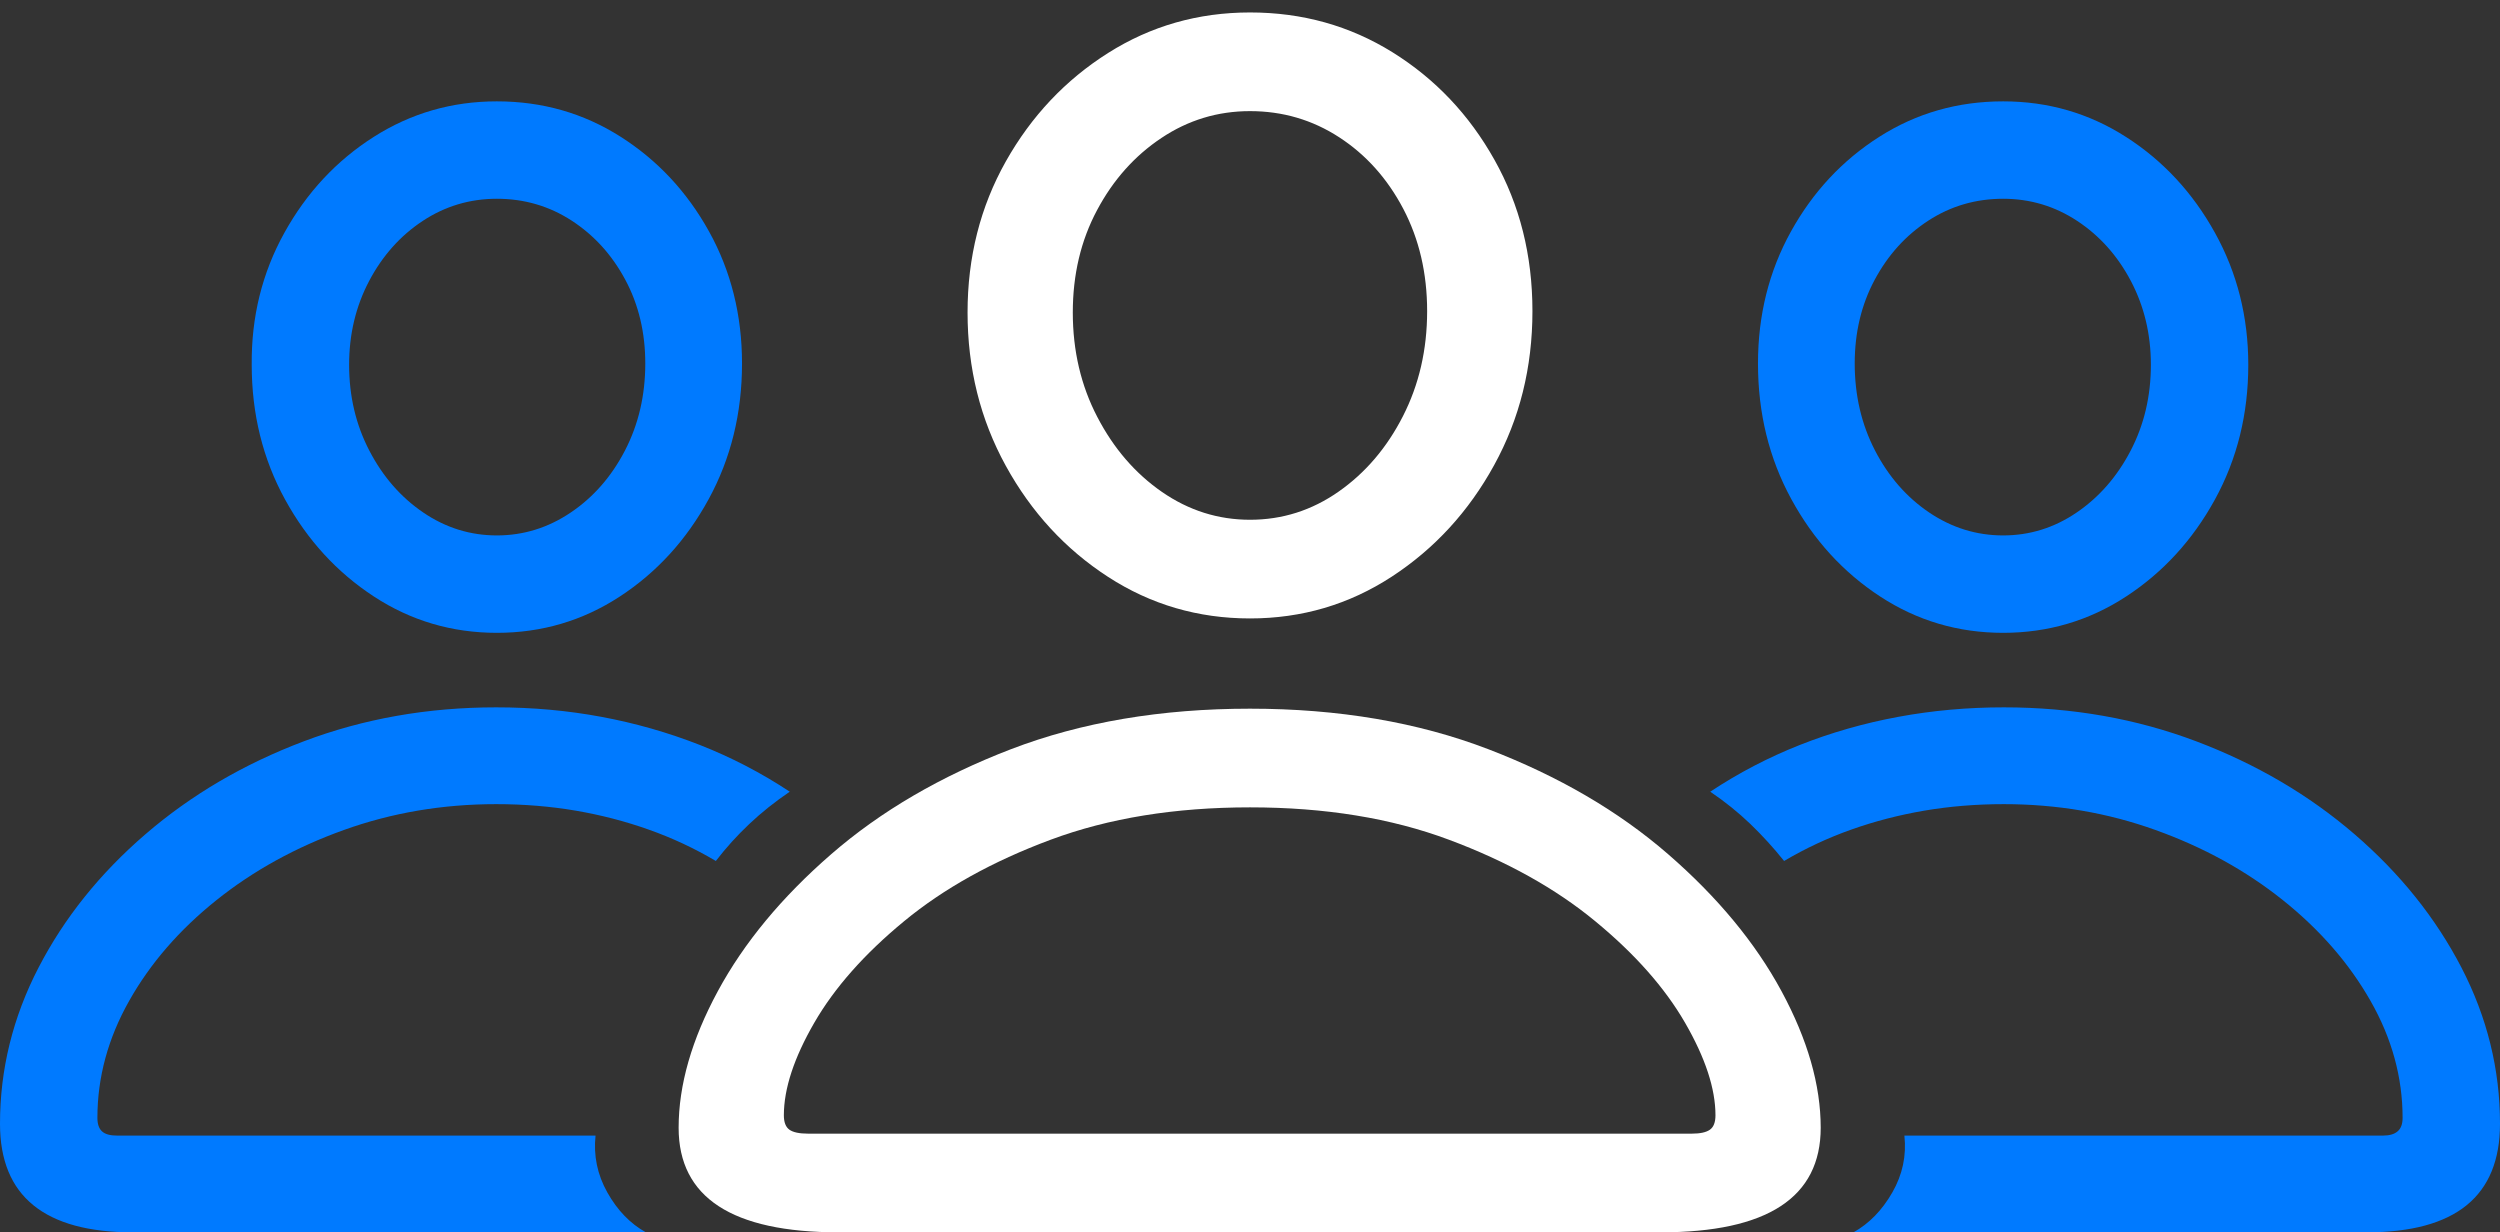 <?xml version="1.0" encoding="UTF-8"?>
<!--Generator: Apple Native CoreSVG 175.5-->
<!DOCTYPE svg
PUBLIC "-//W3C//DTD SVG 1.1//EN"
       "http://www.w3.org/Graphics/SVG/1.1/DTD/svg11.dtd">
<svg version="1.1" xmlns="http://www.w3.org/2000/svg" xmlns:xlink="http://www.w3.org/1999/xlink" width="37.344" height="18.408">
 <rect width="100%" height="100%" fill="#333333" stroke="none"/>
 <g>
  <rect height="18.408" opacity="0" width="37.344" x="0" y="0"/>
  <path d="M12.529 18.408L24.805 18.408Q27.197 18.408 27.197 16.846Q27.197 15.889 26.611 14.805Q26.025 13.721 24.917 12.759Q23.809 11.797 22.231 11.191Q20.654 10.586 18.672 10.586Q16.68 10.586 15.102 11.191Q13.525 11.797 12.417 12.759Q11.309 13.721 10.723 14.805Q10.137 15.889 10.137 16.846Q10.137 18.408 12.529 18.408ZM12.07 16.934Q11.875 16.934 11.792 16.875Q11.709 16.816 11.709 16.66Q11.709 16.064 12.163 15.278Q12.617 14.492 13.506 13.76Q14.395 13.027 15.693 12.544Q16.992 12.06 18.672 12.06Q20.352 12.06 21.645 12.544Q22.939 13.027 23.828 13.76Q24.717 14.492 25.171 15.278Q25.625 16.064 25.625 16.66Q25.625 16.816 25.542 16.875Q25.459 16.934 25.273 16.934ZM18.672 9.238Q19.834 9.238 20.791 8.613Q21.748 7.988 22.319 6.948Q22.891 5.908 22.891 4.648Q22.891 3.398 22.324 2.388Q21.758 1.377 20.801 0.781Q19.844 0.186 18.672 0.186Q17.51 0.186 16.553 0.791Q15.596 1.396 15.024 2.412Q14.453 3.428 14.453 4.668Q14.453 5.918 15.024 6.958Q15.596 7.998 16.553 8.618Q17.51 9.238 18.672 9.238ZM18.672 7.764Q17.959 7.764 17.358 7.349Q16.758 6.934 16.392 6.23Q16.025 5.527 16.025 4.668Q16.025 3.818 16.387 3.14Q16.748 2.461 17.349 2.061Q17.949 1.66 18.672 1.66Q19.404 1.66 20.005 2.051Q20.605 2.441 20.962 3.12Q21.318 3.799 21.318 4.648Q21.318 5.508 20.957 6.216Q20.596 6.924 19.995 7.344Q19.395 7.764 18.672 7.764Z" fill="#ffffff"/>
  <path d="M1.982 18.408L9.648 18.408Q9.297 18.213 9.072 17.812Q8.848 17.412 8.896 16.963L1.748 16.963Q1.592 16.963 1.523 16.899Q1.455 16.836 1.455 16.699Q1.455 15.791 1.929 14.951Q2.402 14.111 3.232 13.447Q4.062 12.783 5.137 12.398Q6.211 12.012 7.412 12.012Q8.027 12.012 8.599 12.109Q9.17 12.207 9.692 12.393Q10.215 12.578 10.693 12.861Q10.918 12.568 11.191 12.31Q11.465 12.051 11.797 11.826Q11.162 11.406 10.454 11.128Q9.746 10.85 8.984 10.708Q8.223 10.566 7.412 10.566Q5.879 10.566 4.536 11.074Q3.193 11.582 2.173 12.461Q1.152 13.34 0.576 14.453Q0 15.566 0 16.787Q0 17.598 0.498 18.003Q0.996 18.408 1.982 18.408ZM7.422 9.453Q8.428 9.453 9.258 8.911Q10.088 8.369 10.586 7.456Q11.084 6.543 11.084 5.43Q11.084 4.346 10.591 3.457Q10.098 2.568 9.268 2.041Q8.438 1.514 7.422 1.514Q6.416 1.514 5.581 2.046Q4.746 2.578 4.248 3.477Q3.75 4.375 3.76 5.449Q3.76 6.553 4.258 7.461Q4.756 8.369 5.586 8.911Q6.416 9.453 7.422 9.453ZM7.422 7.998Q6.826 7.998 6.323 7.656Q5.82 7.314 5.518 6.733Q5.215 6.152 5.215 5.449Q5.215 4.766 5.513 4.199Q5.811 3.633 6.313 3.301Q6.816 2.969 7.422 2.969Q8.037 2.969 8.54 3.296Q9.043 3.623 9.341 4.18Q9.639 4.736 9.639 5.43Q9.639 6.143 9.336 6.729Q9.033 7.314 8.525 7.656Q8.018 7.998 7.422 7.998ZM35.352 18.408Q36.348 18.408 36.846 18.003Q37.344 17.598 37.344 16.787Q37.344 15.566 36.768 14.453Q36.191 13.34 35.171 12.461Q34.15 11.582 32.808 11.074Q31.465 10.566 29.932 10.566Q29.121 10.566 28.355 10.708Q27.588 10.85 26.885 11.128Q26.182 11.406 25.547 11.826Q25.879 12.051 26.148 12.31Q26.416 12.568 26.65 12.861Q27.129 12.578 27.651 12.393Q28.174 12.207 28.745 12.109Q29.316 12.012 29.932 12.012Q31.123 12.012 32.197 12.398Q33.272 12.783 34.102 13.447Q34.932 14.111 35.41 14.951Q35.889 15.791 35.889 16.699Q35.889 16.836 35.815 16.899Q35.742 16.963 35.596 16.963L28.447 16.963Q28.496 17.412 28.267 17.812Q28.037 18.213 27.686 18.408ZM29.922 9.453Q30.928 9.453 31.758 8.911Q32.588 8.369 33.086 7.461Q33.584 6.553 33.584 5.449Q33.584 4.375 33.086 3.477Q32.588 2.578 31.758 2.046Q30.928 1.514 29.922 1.514Q28.906 1.514 28.076 2.041Q27.246 2.568 26.753 3.457Q26.26 4.346 26.26 5.43Q26.26 6.543 26.758 7.456Q27.256 8.369 28.086 8.911Q28.916 9.453 29.922 9.453ZM29.922 7.998Q29.326 7.998 28.818 7.656Q28.311 7.314 28.008 6.729Q27.705 6.143 27.705 5.43Q27.705 4.736 28.003 4.18Q28.301 3.623 28.804 3.296Q29.307 2.969 29.922 2.969Q30.527 2.969 31.03 3.301Q31.533 3.633 31.831 4.199Q32.129 4.766 32.129 5.449Q32.129 6.152 31.826 6.733Q31.523 7.314 31.02 7.656Q30.518 7.998 29.922 7.998Z" fill="#007aff"/>
 </g>
</svg>
